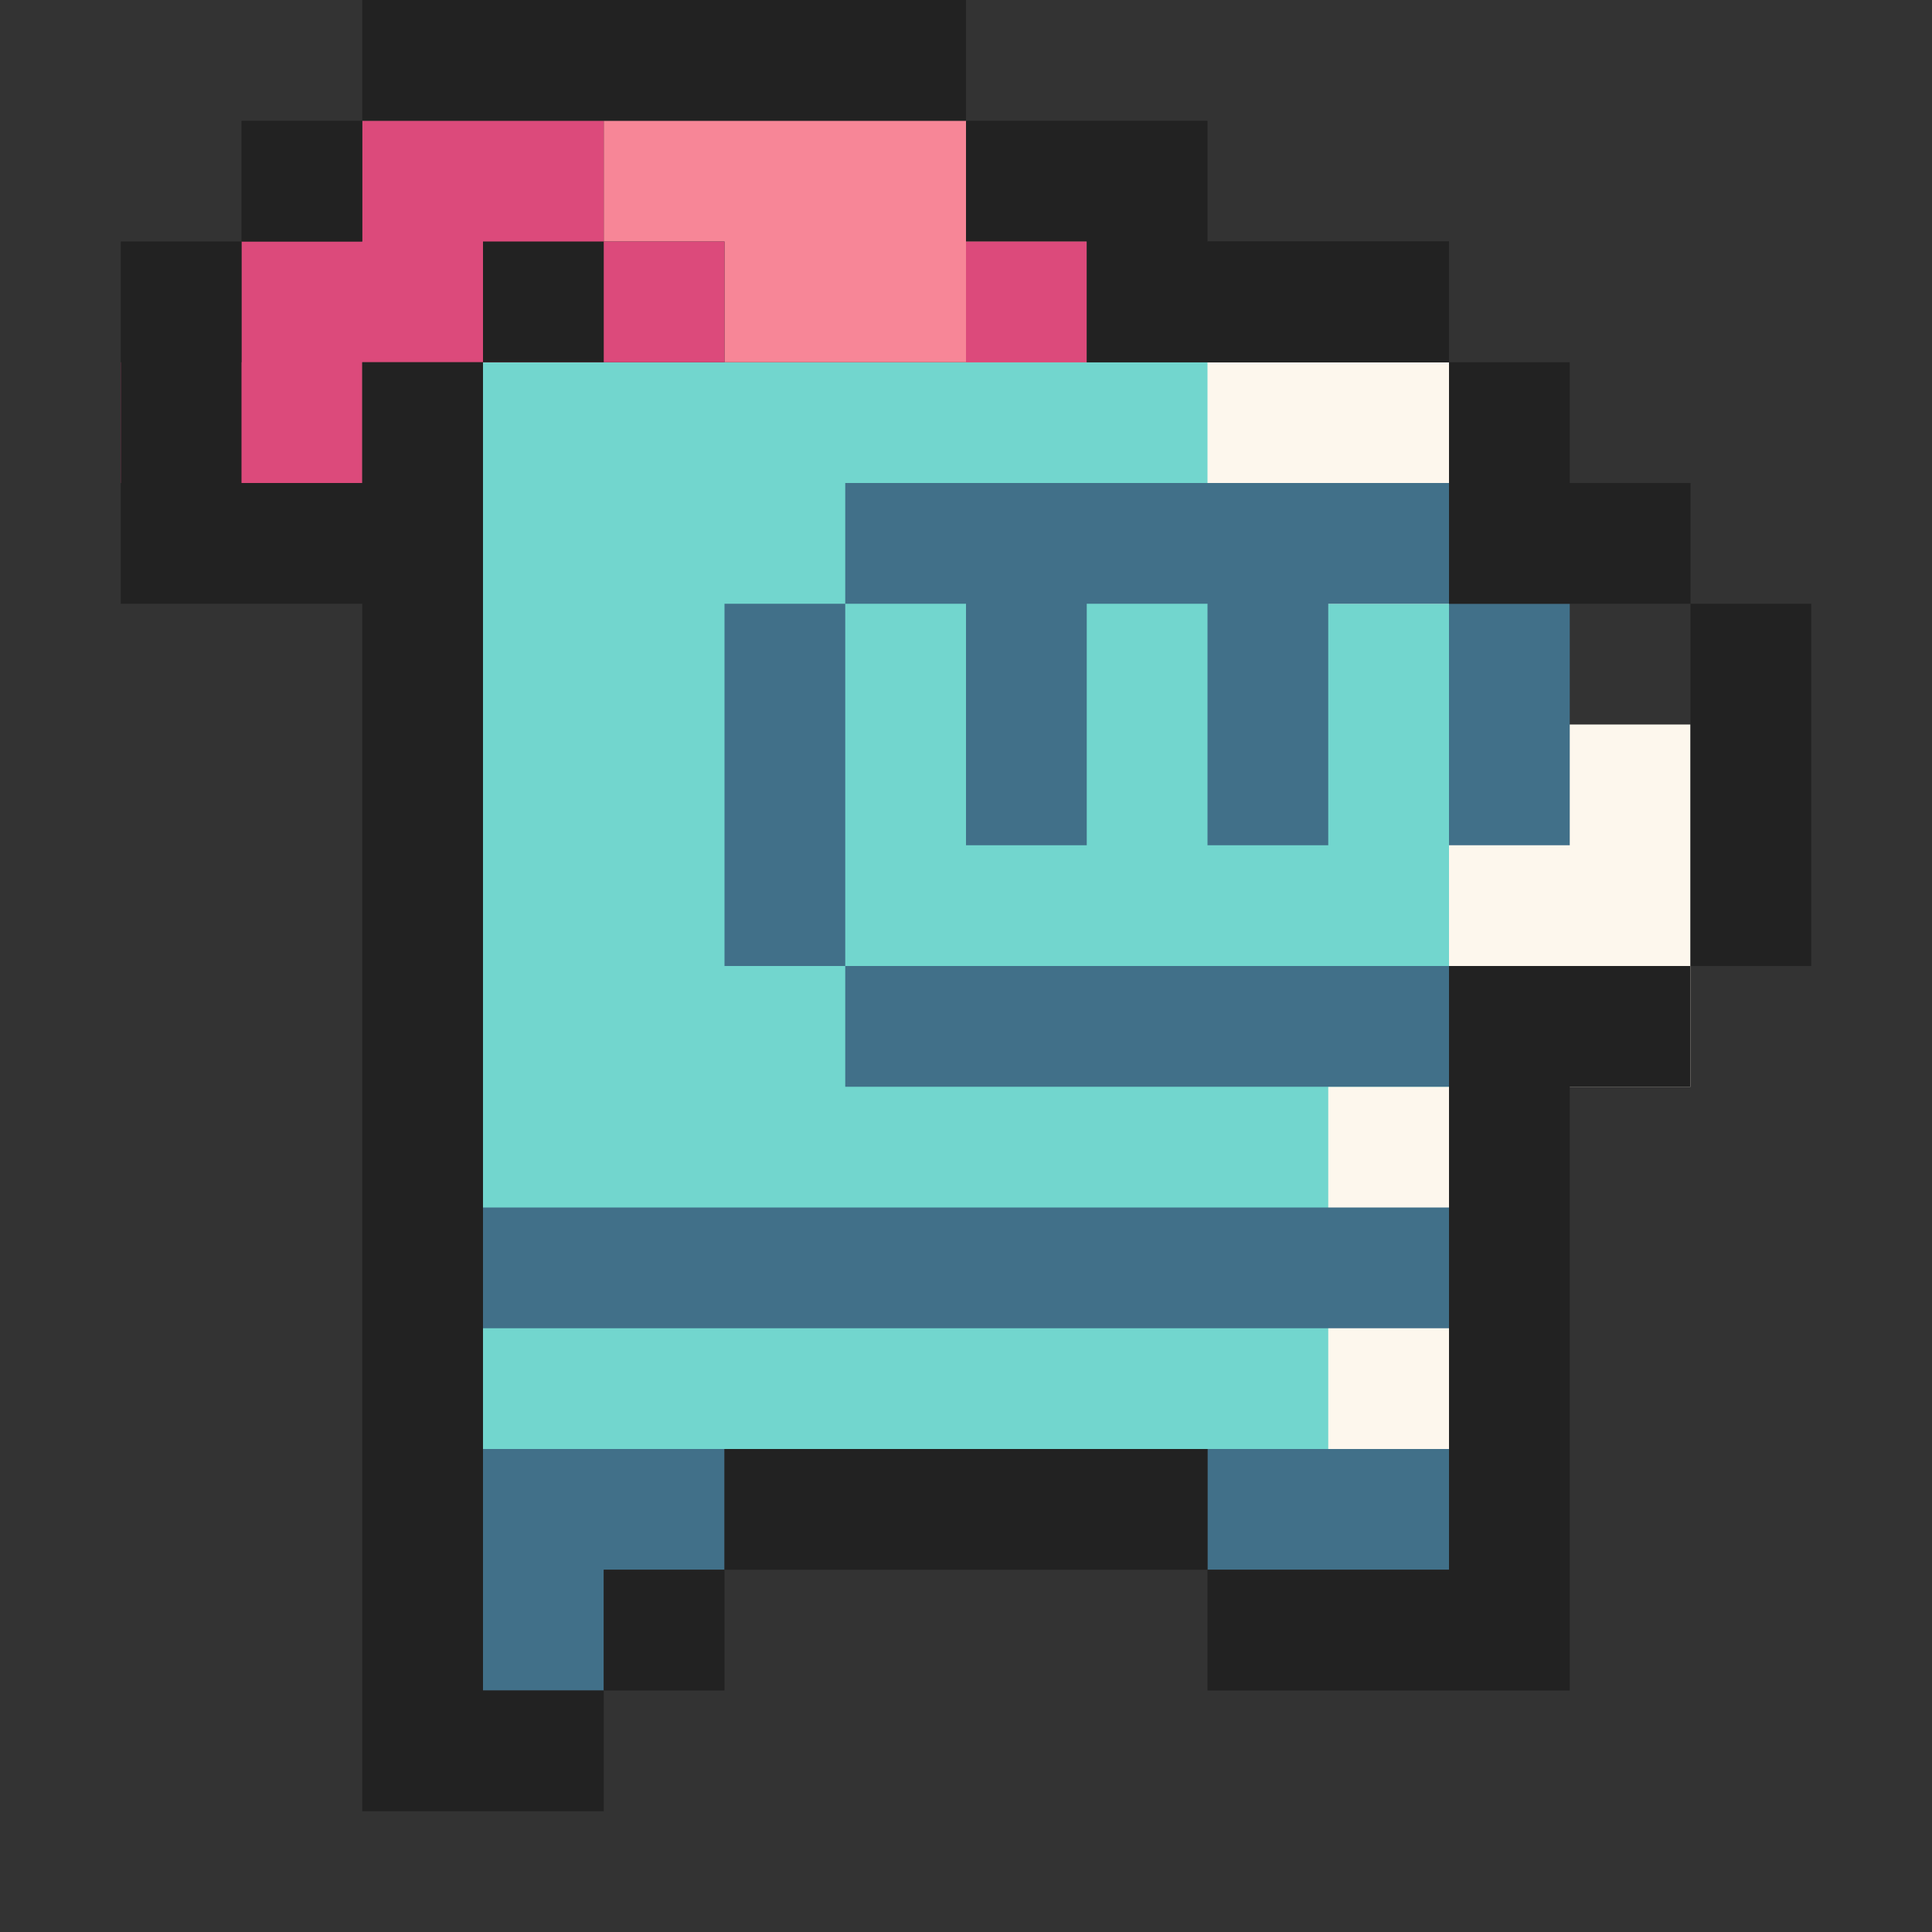 <?xml version="1.0" encoding="utf-8"?>
<!-- Generator: Adobe Illustrator 26.0.1, SVG Export Plug-In . SVG Version: 6.00 Build 0)  -->
<svg version="1.1" id="Layer_1" xmlns:v="https://vecta.io/nano"
	 xmlns="http://www.w3.org/2000/svg" xmlns:xlink="http://www.w3.org/1999/xlink" x="0px" y="0px" viewBox="0 0 16 16"
	 style="enable-background:new 0 0 16 16;" xml:space="preserve">
<rect x="0" y="0" width="16" height="16" fill="#333333" stroke="none"/>
<style type="text/css">
	.st0{fill:#72D6CE;}
	.st1{fill:#FDF7ED;}
	.st2{fill:#417089;}
	.st3{fill:#F78697;}
	.st4{fill:#DC4A7B;}
	.st5{fill:#222222;}
</style>
<path class="st0" d="M4,3h8v9H4V3z"/>
<path class="st1" d="M10,5V3h2v2H10 M12,9V6h2v3H12 M12,12V9h-1v3H12"/>
<path class="st2" d="M5,14H4v-2h2v1H5l0,0 M10,13v-1h2v1h-1 M12,9H7V8h5V9 M7,5H6v3h1V5 M12,4H7v1h1v2h1V5h1v2h1V5h1V4 M12,7V5h1v2
	H12"/>
<path class="st3" d="M9,3V2L8,1H7H5v1h1v1h1l0,0H9"/>
<path class="st4" d="M8,3V2h1v1H8 M6,3V2H5v1h2 M5,1H3v1H2v1H1v1h2V3h2V1"/>
<path class="st5" d="M3,5H1V4h1l0-1H1V2h1V1h1V0h5v1h2v1l0,0v1h2v1h1l0,0h1v1h1v3h-1v1h-1v5h-3v-1H6v1H5v1H3V5 M3,4V3h1V2h1v1H4v11
	h1v-1h1v-1h4v1h2V8h2V5h-2V2h-2v1H9V2H8V1H3v1H2v1H1v1H3"/>
<polyline class="st5" points="10,2 12,2 12,3 10,3 "/>
<rect x="12" y="3" class="st5" width="1" height="1"/>
<g id="Layer_2">
</g>
<rect x="4" y="10" class="st2" width="8" height="1"/>
</svg>
